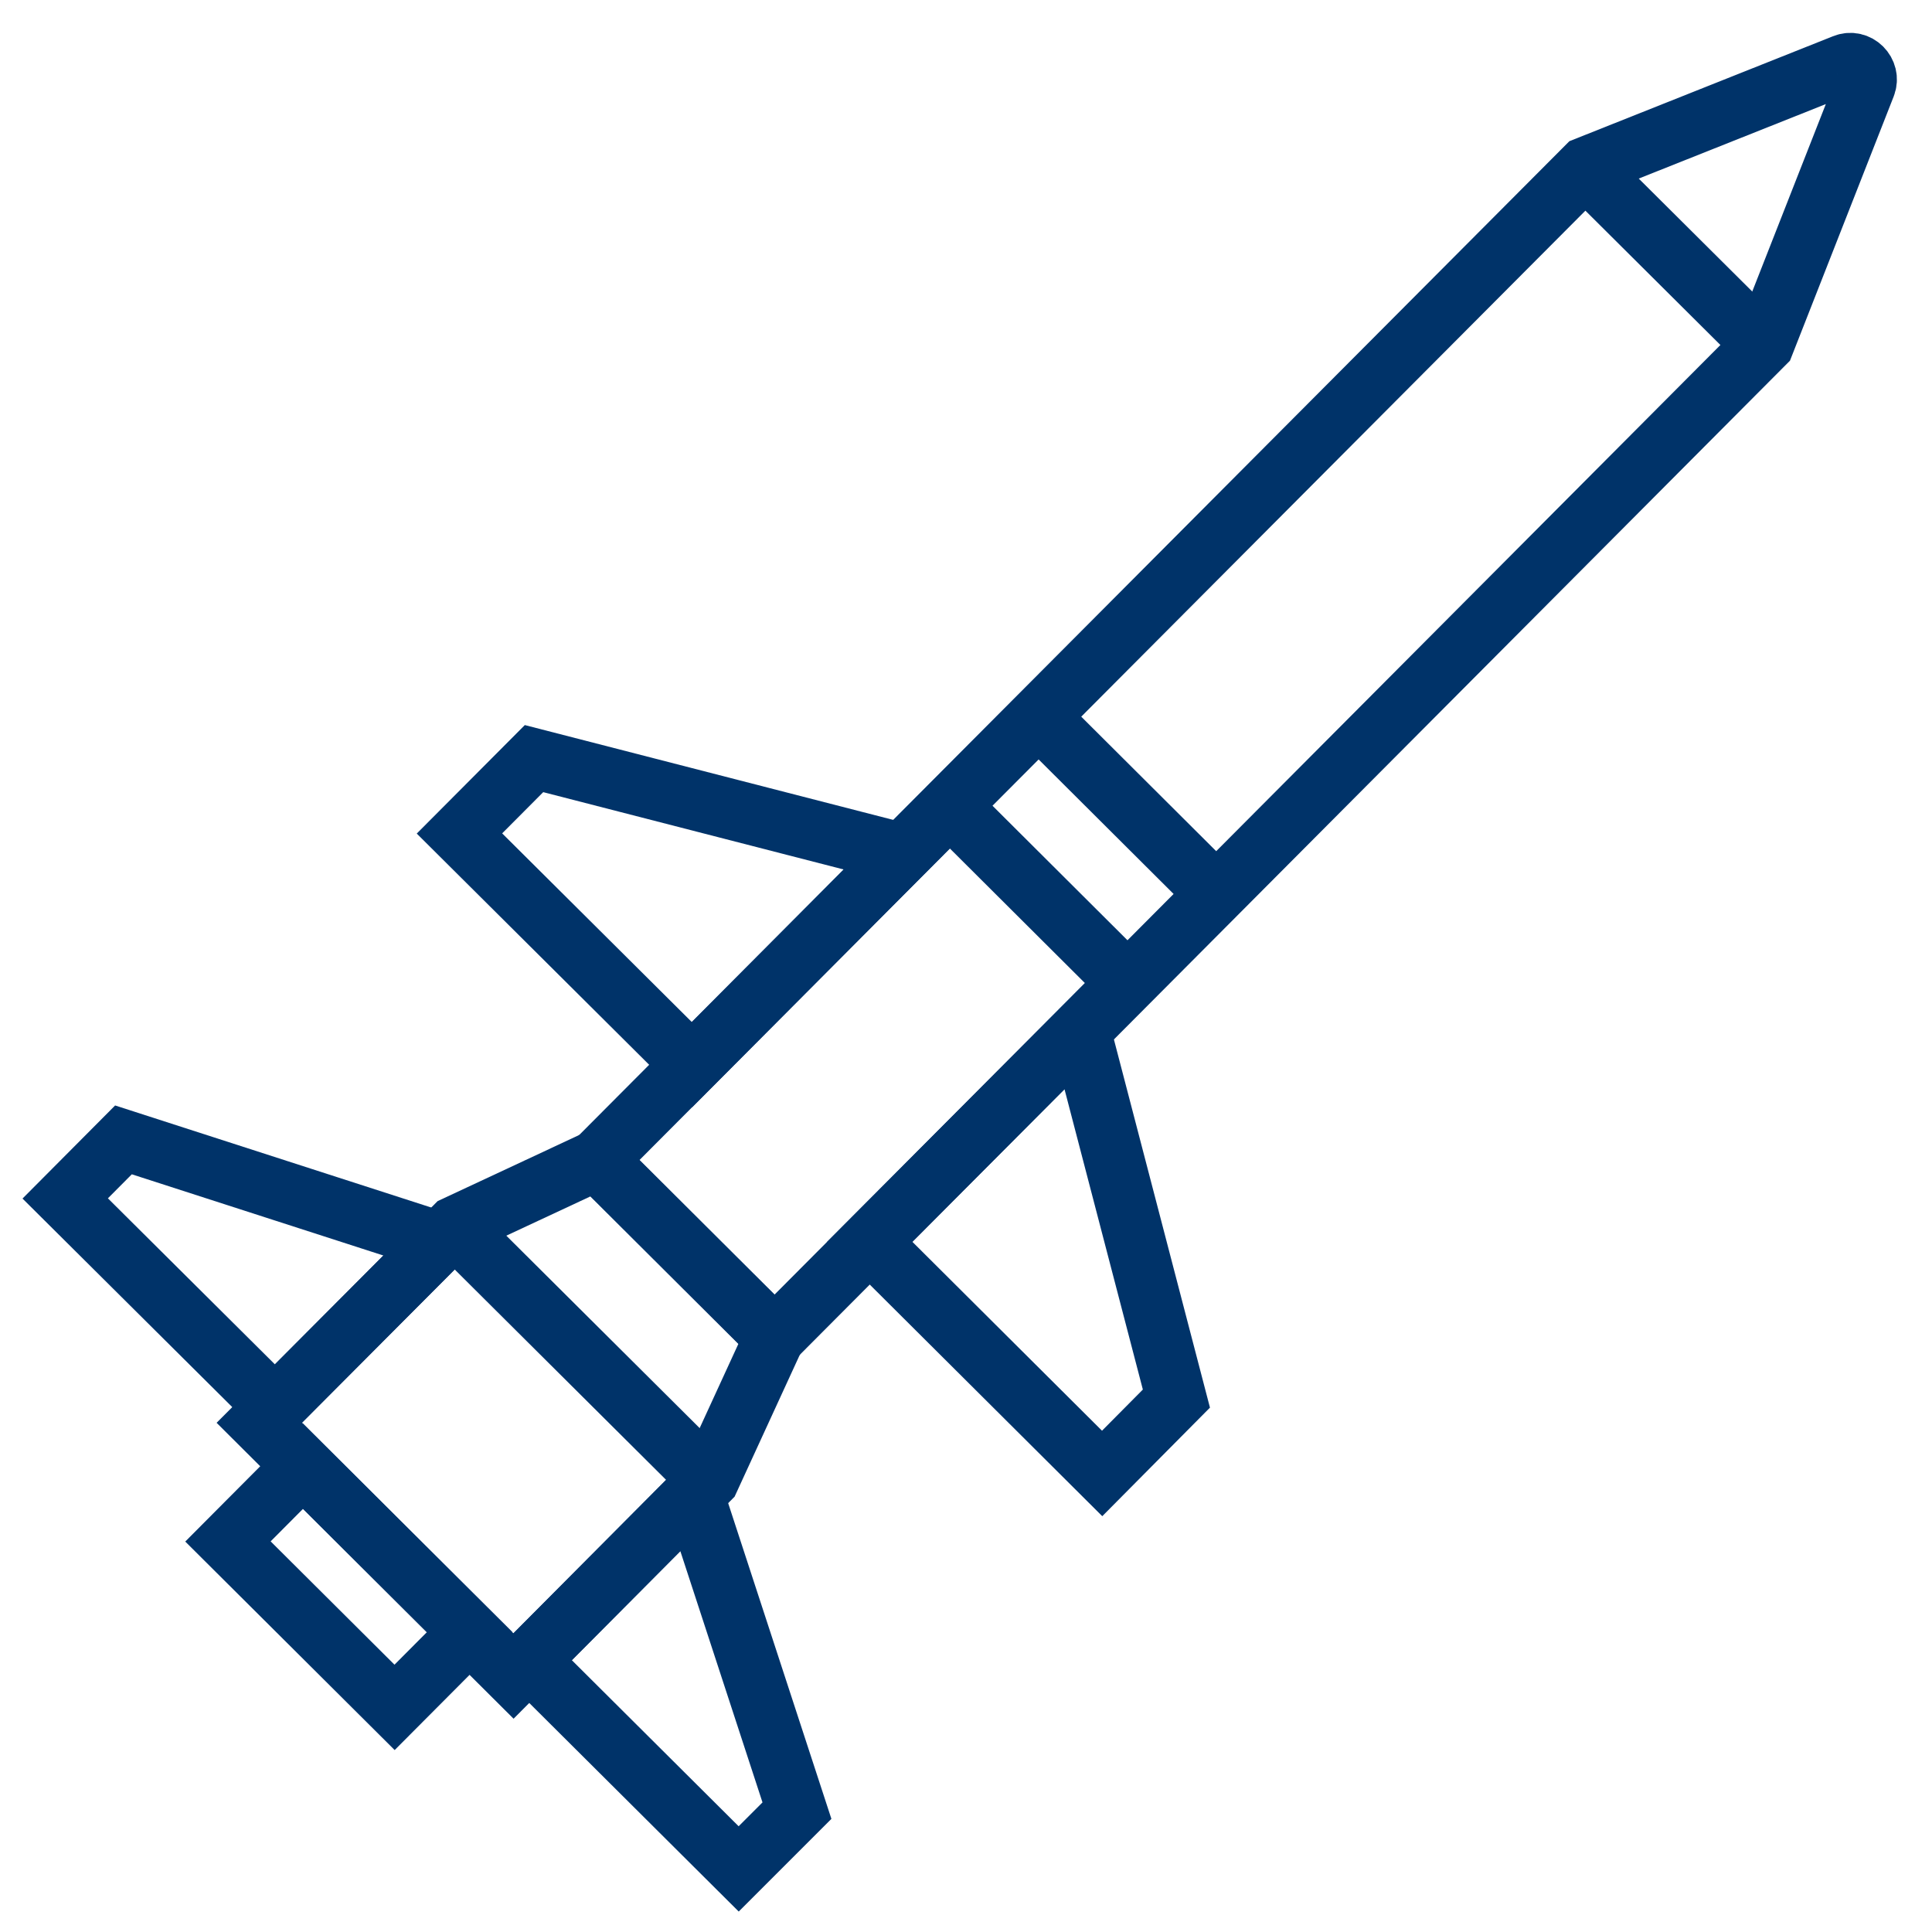 <?xml version="1.0" encoding="UTF-8"?>
<svg xmlns="http://www.w3.org/2000/svg" viewBox="0 0 64 64"><path fill="none" stroke="#003369" stroke-miterlimit="10" stroke-width="2" d="M61.09 2.13l-8.54 3.4-32.78 32.9 5.89 5.87 32.78-32.91 3.36-8.56c.17-.44-.27-.88-.71-.7zM31.46 26.69l5.89 5.87M34.4 23.74l5.89 5.87" style="stroke: #003369;"/><path fill="none" stroke="#003369" stroke-miterlimit="10" stroke-width="2" d="M29.89 28.27l-12.2-3.14-2.47 2.48 7.7 7.66 6.97-7zM35.79 34.14l3.18 12.19-2.46 2.48-7.7-7.67 6.98-7zM25.66 44.3l-5.89-5.87-4.69 2.19-6.49 6.51 8.42 8.39L23.5 49l2.16-4.7z" style="stroke: #003369;"/><path fill="none" stroke="#003369" stroke-miterlimit="10" stroke-width="2" d="M14.56 41.14L4.09 37.76 2.16 39.7l6.95 6.91 5.45-5.47zM22.98 49.52l3.42 10.46-1.93 1.93L17.53 55l5.45-5.48zM15.06 40.64l8.42 8.38M10.035 48.568l5.52 5.497-2.484 2.494-5.52-5.496zM52.51 5.56l5.89 5.86" style="stroke: #003369;"/></svg>
